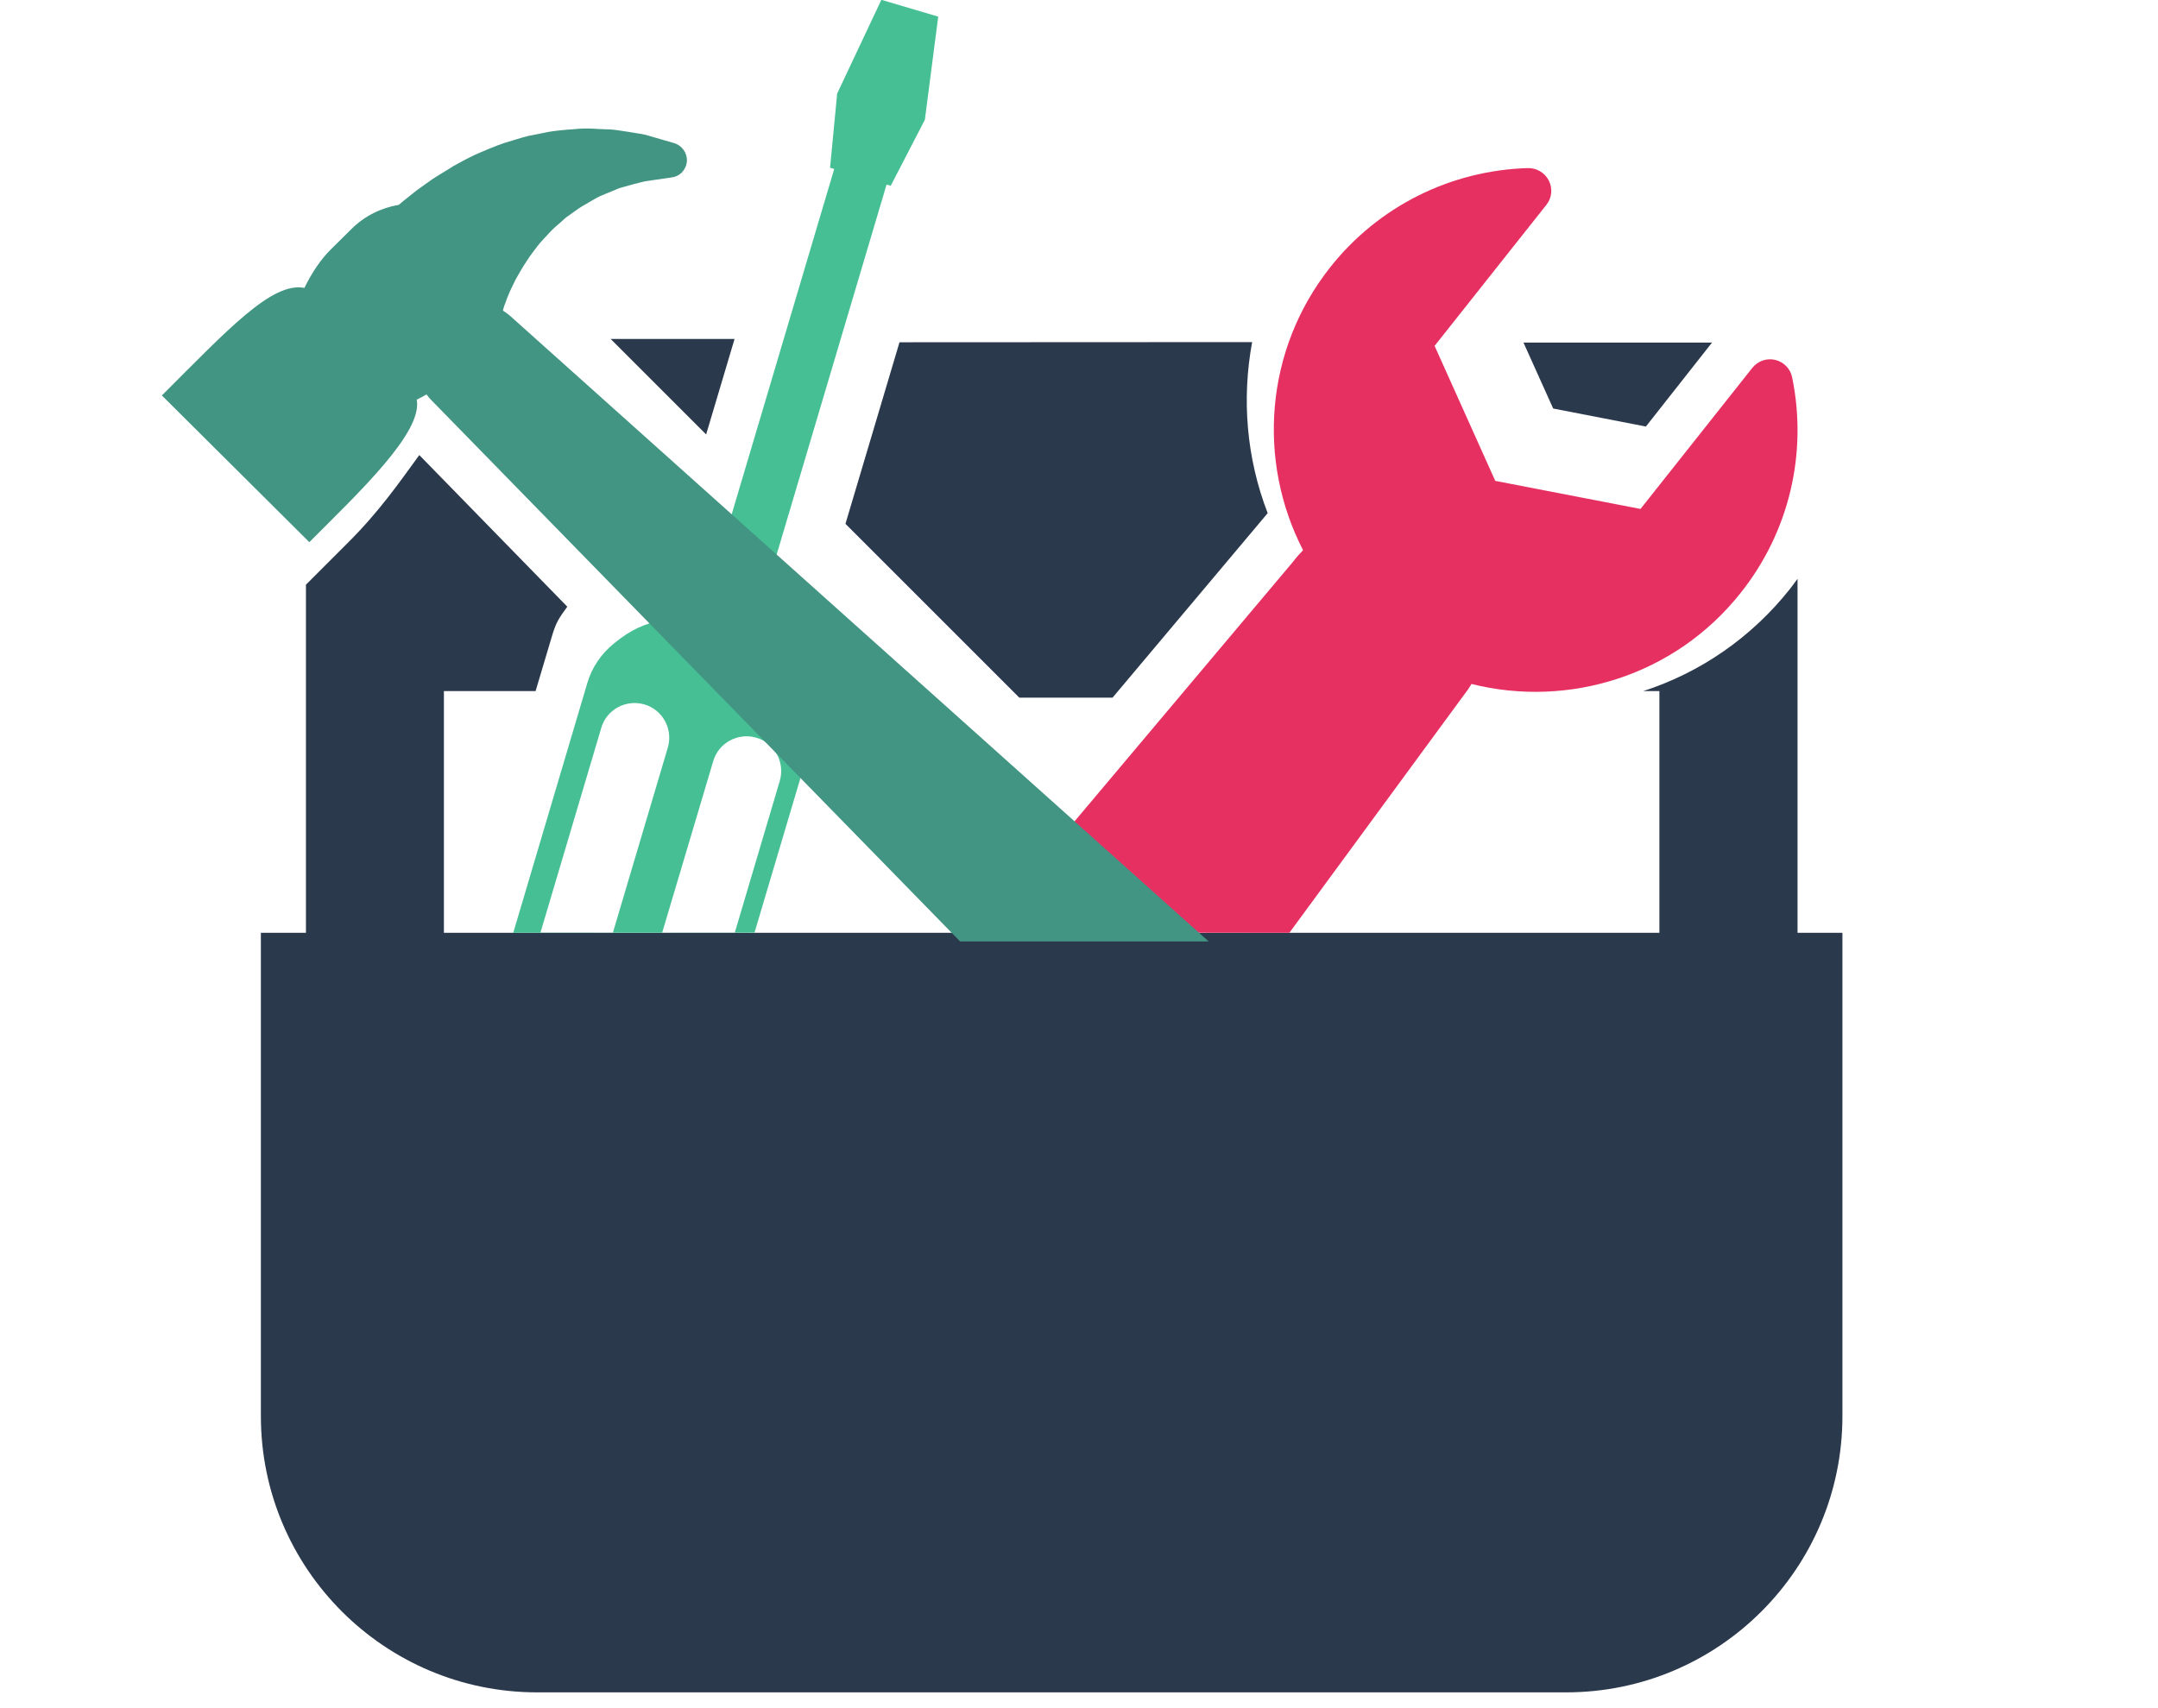 <?xml version="1.0" encoding="UTF-8" standalone="no"?>
<svg
   xmlns:dc="http://purl.org/dc/elements/1.1/"
   xmlns:cc="http://creativecommons.org/ns#"
   xmlns:rdf="http://www.w3.org/1999/02/22-rdf-syntax-ns#"
   xmlns:svg="http://www.w3.org/2000/svg"
   xmlns="http://www.w3.org/2000/svg"
   xmlns:sodipodi="http://sodipodi.sourceforge.net/DTD/sodipodi-0.dtd"
   xmlns:inkscape="http://www.inkscape.org/namespaces/inkscape"
   inkscape:export-ydpi="96"
   inkscape:export-xdpi="96"
   inkscape:export-filename="/home/stefan/Dokumente/Stefan Eike Consulting/Website/stefaneike.com/static/img/tools.png"
   sodipodi:docname="tools.svg"
   inkscape:version="1.0 (4035a4fb49, 2020-05-01)"
   id="svg916"
   version="1.1"
   viewBox="0 0 63.5 50.271"
   height="190"
   width="240">
  <defs
     id="defs910" />
  <sodipodi:namedview
     units="px"
     inkscape:window-maximized="1"
     inkscape:window-y="27"
     inkscape:window-x="0"
     inkscape:window-height="1016"
     inkscape:window-width="1920"
     showgrid="false"
     inkscape:document-rotation="0"
     inkscape:current-layer="layer2"
     inkscape:document-units="mm"
     inkscape:cy="38.3842"
     inkscape:cx="-62.315019"
     inkscape:zoom="1.9997318"
     inkscape:pageshadow="2"
     inkscape:pageopacity="0.0"
     borderopacity="1.0"
     bordercolor="#666666"
     pagecolor="#ffffff"
     id="base" />
  <g
     sodipodi:insensitive="true"
     style="display:none"
     id="layer1"
     inkscape:groupmode="layer"
     inkscape:label="Original">
    <g
       id="g48"
       transform="matrix(0.051,0,0,0.051,3.724,-0.602)">
      <g
         id="g16">
        <g
           id="g14">
          <path
             id="path4"
             d="m 155.6,250.5 c 1.9,-0.9 3.8,-2 5.6,-3 0.9,1.2 1.9,2.4 3,3.5 l 105.9,105.9 c 6.6,-7.8 16.4,-12.7 27,-12.7 3.4,0 6.8,0.5 10.1,1.5 l 13.2,3.9 8.2,-27.6 -117.7,-117.7 c -1.9,-1.8 -3.9,-3.4 -6,-4.7 l 0.3,-1.2 c 0.3,-1.1 0.6,-2 1,-2.9 0.3,-0.7 0.6,-1.5 0.8,-2.3 0.3,-0.8 0.7,-1.6 1,-2.4 0.6,-1.4 1.2,-3 2,-4.5 l 2.2,-4.5 2.5,-4.4 c 1.1,-2 2.3,-3.8 3.6,-5.8 0.7,-1.1 1.5,-2.2 2.2,-3.3 0.7,-0.9 1.4,-1.8 2,-2.7 1.7,-2.3 3.3,-4.4 5.1,-6.3 l 1.2,-1.3 c 2.3,-2.5 4.6,-5.1 7.3,-7.3 0.9,-0.8 1.5,-1.3 2.2,-1.9 0.9,-0.8 1.8,-1.7 2.8,-2.5 l 5.2,-3.7 c 0.2,-0.1 0.3,-0.2 0.4,-0.3 2.1,-1.6 4.5,-3 7.2,-4.5 1.1,-0.6 2.1,-1.2 3.1,-1.8 2.2,-1.4 4.5,-2.3 6.9,-3.3 1.2,-0.5 2.4,-1 3.7,-1.5 0.7,-0.3 1.4,-0.6 2.1,-0.9 0.8,-0.3 1.5,-0.7 2.3,-0.9 l 5.7,-1.6 c 1.1,-0.3 2.4,-0.7 3.8,-1 1.8,-0.5 3.6,-1 4.8,-1.2 l 15.2,-2.2 c 2.2,-0.3 4.2,-1.3 5.7,-2.8 1.6,-1.7 2.7,-3.9 2.9,-6.4 0.3,-4.7 -2.7,-9 -7.2,-10.4 l -15,-4.3 c -2.6,-0.8 -5.4,-1.2 -8,-1.6 -1.2,-0.2 -2.4,-0.4 -3.7,-0.6 l -6.6,-1 c -2.1,-0.3 -4,-0.4 -5.7,-0.4 -0.7,0 -1.4,0 -2.1,-0.1 -1.7,0 -3,-0.1 -4.2,-0.2 -3.8,-0.2 -8.1,-0.3 -12.7,0.3 l -2.9,0.2 c -4.4,0.4 -9.4,0.8 -14.5,2 l -8.1,1.6 c -2.5,0.6 -4.6,1.3 -6.7,1.9 l -2.6,0.8 c -5.9,1.6 -11.4,3.9 -16.8,6.2 l -0.7,0.3 c -4.6,1.9 -8.8,4.1 -12.8,6.3 l -3.3,1.8 c -0.2,0.1 -0.4,0.2 -0.6,0.4 -1.3,0.8 -2.6,1.6 -3.9,2.4 -3.5,2.1 -7.1,4.3 -10.5,6.8 l -5.6,4 c -0.1,0.1 -0.7,0.5 -0.8,0.6 l -5.5,4.4 c -1.5,1.2 -2.9,2.3 -4.2,3.5 -10,1.7 -19.6,6.3 -27.3,14 l -11.9,11.8 C 100.7,170.4 95.6,178 91.4,186.6 72.8,183 47.6,210.5 9.9,248.1 L 94.2,332 c 28.8,-28.9 65,-62.9 61.4,-81.5 z" />
          <path
             sodipodi:nodetypes="ccccc"
             id="path6"
             d="m 815.6,245.3 53,10.3 37.8,-48 H 798.6 Z" />
          <polygon
             id="polygon8"
             points="279.3,207.4 334.4,262.5 350.8,207.4 " />
          <path
             id="path10"
             d="M 964.1,550.1 V 345.8 c -1.4,2 -2.9,3.9 -4.4,5.9 -22.2,28 -51.6,48.2 -84.6,58.9 h 9.3 V 550.1 H 697.6 670.9 L 771,413.7 c 1.8,-2.3 3.5,-4.7 5,-7.2 55.9,14 117.4,-4.6 155.4,-52.7 27.8,-35 38.6,-80.3 29.6,-124.2 -1,-5 -4.8,-8.9 -9.7,-10.1 -4.9,-1.2 -10.1,0.6 -13.3,4.6 l -64.5,81.4 -83.8,-16.2 -35,-77.9 64.5,-81.4 c 3.2,-4 3.7,-9.4 1.4,-14 -2.3,-4.5 -7,-7.3 -12,-7.2 -44.8,1.3 -86.4,22.2 -114.1,57.2 -38,48 -42.1,112.1 -15.7,163.3 -2,2.1 -4,4.3 -5.8,6.7 l -129.6,154 31.3,31.3 c 8.1,8.1 13.8,18 16.8,28.7 h -14 c -2.6,-7 -6.6,-13.6 -12.3,-19.3 l -178.1,-178.2 -4.6,15.5 12.1,3.6 c 9.1,2.7 16.6,8.8 21.1,17.1 4.5,8.3 5.5,17.9 2.8,27 -1.5,4.9 -4,9.4 -7.3,13.1 0.9,8.3 0.2,16.8 -2.2,24.9 l -16,53.9 42.4,42.4 h -13.6 -29.7 -29.8 l 31.5,-106 c 2.7,-9 2.5,-18.2 -0.1,-26.6 4.4,-2.3 8,-6.3 9.5,-11.4 3,-10 -2.7,-20.5 -12.7,-23.5 l -28,-8.3 76,-255.9 2.4,0.7 19.7,-38.1 7.7,-59.5 -32.8,-9.7 -25.5,54.1 -4.1,42.8 2.4,0.7 -76,256 -29.1,-8.6 c -10,-3 -20.5,2.7 -23.5,12.7 -1.4,4.8 -0.8,9.8 1.3,13.9 -7,5.7 -12.5,13.5 -15.2,22.8 l -42.7,144 H 194.6 183.1 V 410.6 H 236 l 9.5,-31.9 c 2.4,-8 4,-10.2 8.8,-16.8 l -85.4,-87.5 c -11.7,16.1 -23.3,32.8 -41.3,50.7 l -24.1,24.1 v 200.9 h -26 V 829 c 0,88 71.4,159.4 159.4,159.4 H 830.6 C 918.6,988.4 990,917 990,829 V 550.1 Z M 338.5,451 c 3.1,-10.6 14.3,-16.6 24.9,-13.5 10.6,3.1 16.6,14.3 13.5,24.9 l -26,87.7 H 309 Z m -64.6,-19.2 c 3.1,-10.6 14.3,-16.6 24.9,-13.5 10.6,3.1 16.6,14.3 13.5,24.9 L 280.6,550 h -41.8 z" />
          <path
             id="path12"
             d="m 441.9,207.4 -30.9,103.8 99.4,99.4 h 53.3 l 88.7,-105.5 c -12.2,-31.5 -14.9,-65.4 -8.9,-97.8 z" />
        </g>
      </g>
      <g
         id="g18" />
      <g
         id="g20" />
      <g
         id="g22" />
      <g
         id="g24" />
      <g
         id="g26" />
      <g
         id="g28" />
      <g
         id="g30" />
      <g
         id="g32" />
      <g
         id="g34" />
      <g
         id="g36" />
      <g
         id="g38" />
      <g
         id="g40" />
      <g
         id="g42" />
      <g
         id="g44" />
      <g
         id="g46" />
    </g>
  </g>
  <g
     sodipodi:insensitive="true"
     style="display:inline"
     inkscape:label="Box"
     id="layer5"
     inkscape:groupmode="layer">
    <g
       style="display:inline;fill:#2b394c;fill-opacity:1"
       transform="matrix(0.051,0,0,0.051,3.724,-0.602)"
       id="g48-7">
      <g
         style="fill:#2b394c;fill-opacity:1"
         id="g16-45">
        <g
           style="fill:#2b394c;fill-opacity:1"
           id="g14-2">
          <path
             style="fill:#2b394c;fill-opacity:1"
             sodipodi:nodetypes="cccccccccccccccccsssscc"
             d="M 964.1,550.1 V 345.8 c -1.4,2 -2.9,3.9 -4.4,5.9 -22.2,28 -51.6,48.2 -84.6,58.9 h 9.3 V 550.1 H 194.6 183.1 V 410.6 H 236 l 9.5,-31.9 c 2.4,-8 4,-10.2 8.8,-16.8 l -85.4,-87.5 c -11.7,16.1 -23.3,32.8 -41.3,50.7 l -24.1,24.1 v 200.9 h -26 V 829 c 0,88 71.4,159.4 159.4,159.4 H 830.6 C 918.6,988.4 990,917 990,829 V 550.1 Z"
             id="path10-4" />
        </g>
      </g>
      <g
         style="fill:#2b394c;fill-opacity:1"
         id="g18-0" />
      <g
         style="fill:#2b394c;fill-opacity:1"
         id="g20-7" />
      <g
         style="fill:#2b394c;fill-opacity:1"
         id="g22-86" />
      <g
         style="fill:#2b394c;fill-opacity:1"
         id="g24-8" />
      <g
         style="fill:#2b394c;fill-opacity:1"
         id="g26-8" />
      <g
         style="fill:#2b394c;fill-opacity:1"
         id="g28-4" />
      <g
         style="fill:#2b394c;fill-opacity:1"
         id="g30-3" />
      <g
         style="fill:#2b394c;fill-opacity:1"
         id="g32-14" />
      <g
         style="fill:#2b394c;fill-opacity:1"
         id="g34-9" />
      <g
         style="fill:#2b394c;fill-opacity:1"
         id="g36-2" />
      <g
         style="fill:#2b394c;fill-opacity:1"
         id="g38-0" />
      <g
         style="fill:#2b394c;fill-opacity:1"
         id="g40-6" />
      <g
         style="fill:#2b394c;fill-opacity:1"
         id="g42-8" />
      <g
         style="fill:#2b394c;fill-opacity:1"
         id="g44-92" />
      <g
         style="fill:#2b394c;fill-opacity:1"
         id="g46-6" />
    </g>
    <path
       style="display:inline;fill:#2b394c;fill-opacity:1;stroke-width:0.051"
       d="m 45.703,12.023 2.728,0.53 1.946,-2.471 h -5.548 z"
       id="path6-6"
       sodipodi:nodetypes="ccccc" />
    <polygon
       transform="matrix(0.051,0,0,0.051,3.724,-0.602)"
       style="display:inline;fill:#2b394c;fill-opacity:1"
       points="334.4,262.5 350.8,207.4 279.3,207.4 "
       id="polygon8-4" />
    <path
       style="display:inline;fill:#2b394c;fill-opacity:1;stroke-width:0.051"
       d="m 26.468,10.073 -1.59,5.343 5.116,5.116 h 2.743 l 4.565,-5.43 C 36.675,13.48 36.536,11.735 36.845,10.068 Z"
       id="path12-9" />
  </g>
  <g
     sodipodi:insensitive="true"
     style="display:inline"
     inkscape:label="Wrench"
     id="layer4"
     inkscape:groupmode="layer">
    <g
       style="display:inline;fill:#e73062;fill-opacity:1"
       transform="matrix(0.051,0,0,0.051,3.724,-0.602)"
       id="g48-8">
      <g
         style="fill:#e73062;fill-opacity:1"
         id="g16-4">
        <g
           style="fill:#e73062;fill-opacity:1"
           id="g14-5">
          <path
             style="fill:#e73062;fill-opacity:1"
             sodipodi:nodetypes="cccccscccccccccccscc"
             d="M 670.9,550.1 771,413.7 c 1.8,-2.3 3.5,-4.7 5,-7.2 55.9,14 117.4,-4.6 155.4,-52.7 27.8,-35 38.6,-80.3 29.6,-124.2 -1,-5 -4.8,-8.9 -9.7,-10.1 -4.9,-1.2 -10.1,0.6 -13.3,4.6 l -64.5,81.4 -83.8,-16.2 -35,-77.9 64.5,-81.4 c 3.2,-4 3.7,-9.4 1.4,-14 -2.3,-4.5 -7,-7.3 -12,-7.2 -44.8,1.3 -86.4,22.2 -114.1,57.2 -38,48 -42.1,112.1 -15.7,163.3 -2,2.1 -4,4.3 -5.8,6.7 l -129.6,154 31.3,31.3 c 8.1,8.1 13.8,18 16.8,28.7 z"
             id="path10-1" />
        </g>
      </g>
      <g
         style="fill:#e73062;fill-opacity:1"
         id="g18-6" />
      <g
         style="fill:#e73062;fill-opacity:1"
         id="g20-3" />
      <g
         style="fill:#e73062;fill-opacity:1"
         id="g22-2" />
      <g
         style="fill:#e73062;fill-opacity:1"
         id="g24-0" />
      <g
         style="fill:#e73062;fill-opacity:1"
         id="g26-6" />
      <g
         style="fill:#e73062;fill-opacity:1"
         id="g28-1" />
      <g
         style="fill:#e73062;fill-opacity:1"
         id="g30-5" />
      <g
         style="fill:#e73062;fill-opacity:1"
         id="g32-5" />
      <g
         style="fill:#e73062;fill-opacity:1"
         id="g34-4" />
      <g
         style="fill:#e73062;fill-opacity:1"
         id="g36-7" />
      <g
         style="fill:#e73062;fill-opacity:1"
         id="g38-6" />
      <g
         style="fill:#e73062;fill-opacity:1"
         id="g40-5" />
      <g
         style="fill:#e73062;fill-opacity:1"
         id="g42-6" />
      <g
         style="fill:#e73062;fill-opacity:1"
         id="g44-9" />
      <g
         style="fill:#e73062;fill-opacity:1"
         id="g46-3" />
    </g>
  </g>
  <g
     sodipodi:insensitive="true"
     style="display:inline"
     inkscape:label="Screwdriver"
     id="layer3"
     inkscape:groupmode="layer">
    <g
       style="display:inline;fill:#45bf93;fill-opacity:1"
       transform="matrix(0.051,0,0,0.051,3.724,-0.602)"
       id="g48-9">
      <g
         style="fill:#45bf93;fill-opacity:1"
         id="g16-2">
        <g
           style="fill:#45bf93;fill-opacity:1"
           id="g14-0">
          <path
             style="fill:#45bf93;fill-opacity:1"
             sodipodi:nodetypes="ccccccccccccccccccscccccscccc"
             d="m 362.3,550 31.5,-106 c 2.7,-9 2.5,-18.2 -0.1,-26.6 -9.758,-36.857 -31.2,-43.2 -31.2,-43.2 l 76,-255.9 2.4,0.7 19.7,-38.1 7.7,-59.5 -32.8,-9.7 -25.5,54.1 -4.1,42.8 2.4,0.7 -76,256 c -16.95,5.504 -30.819,0.834 -51.3,18 -7,5.7 -12.5,13.5 -15.2,22.8 l -42.7,144 z m -23.8,-99 c 3.1,-10.6 14.3,-16.6 24.9,-13.5 10.6,3.1 16.6,14.3 13.5,24.9 l -26,87.7 H 309 Z m -64.6,-19.2 c 3.1,-10.6 14.3,-16.6 24.9,-13.5 10.6,3.1 16.6,14.3 13.5,24.9 L 280.6,550 h -41.8 z"
             id="path10-5" />
        </g>
      </g>
      <g
         style="fill:#45bf93;fill-opacity:1"
         id="g18-2" />
      <g
         style="fill:#45bf93;fill-opacity:1"
         id="g20-2" />
      <g
         style="fill:#45bf93;fill-opacity:1"
         id="g22-8" />
      <g
         style="fill:#45bf93;fill-opacity:1"
         id="g24-9" />
      <g
         style="fill:#45bf93;fill-opacity:1"
         id="g26-7" />
      <g
         style="fill:#45bf93;fill-opacity:1"
         id="g28-3" />
      <g
         style="fill:#45bf93;fill-opacity:1"
         id="g30-6" />
      <g
         style="fill:#45bf93;fill-opacity:1"
         id="g32-1" />
      <g
         style="fill:#45bf93;fill-opacity:1"
         id="g34-2" />
      <g
         style="fill:#45bf93;fill-opacity:1"
         id="g36-9" />
      <g
         style="fill:#45bf93;fill-opacity:1"
         id="g38-3" />
      <g
         style="fill:#45bf93;fill-opacity:1"
         id="g40-1" />
      <g
         style="fill:#45bf93;fill-opacity:1"
         id="g42-9" />
      <g
         style="fill:#45bf93;fill-opacity:1"
         id="g44-4" />
      <g
         style="fill:#45bf93;fill-opacity:1"
         id="g46-7" />
    </g>
  </g>
  <g
     style="display:inline"
     inkscape:label="Hammer"
     id="layer2"
     inkscape:groupmode="layer">
    <path
       style="display:inline;stroke-width:0.051;fill:#429583;fill-opacity:1"
       d="m 12.262,11.762 c 0.098,-0.046 0.196,-0.103 0.288,-0.154 0.046,0.062 0.098,0.124 0.154,0.18 L 28.251,27.706 h 7.314 L 15.108,9.384 C 15.01,9.291 14.907,9.209 14.799,9.142 l 0.015,-0.062 c 0.015,-0.057 0.031,-0.103 0.051,-0.149 0.015,-0.036 0.031,-0.077 0.041,-0.118 0.015,-0.041 0.036,-0.082 0.051,-0.124 0.031,-0.072 0.062,-0.154 0.103,-0.232 l 0.113,-0.232 0.129,-0.226 c 0.057,-0.103 0.118,-0.196 0.185,-0.299 0.036,-0.057 0.077,-0.113 0.113,-0.17 0.036,-0.046 0.072,-0.093 0.103,-0.139 0.087,-0.118 0.17,-0.226 0.262,-0.324 l 0.062,-0.067 c 0.118,-0.129 0.237,-0.262 0.376,-0.376 0.046,-0.041 0.077,-0.067 0.113,-0.098 0.046,-0.041 0.093,-0.087 0.144,-0.129 l 0.268,-0.19 c 0.01,-0.005 0.015,-0.01 0.021,-0.015 0.108,-0.082 0.232,-0.154 0.371,-0.232 0.057,-0.031 0.108,-0.062 0.16,-0.093 0.113,-0.072 0.232,-0.118 0.355,-0.17 0.062,-0.026 0.124,-0.051 0.19,-0.077 L 18.134,5.575 c 0.041,-0.015 0.077,-0.036 0.118,-0.046 l 0.293,-0.082 c 0.057,-0.015 0.124,-0.036 0.196,-0.051 0.093,-0.026 0.185,-0.051 0.247,-0.062 l 0.782,-0.113 c 0.113,-0.015 0.216,-0.067 0.293,-0.144 0.082,-0.087 0.139,-0.201 0.149,-0.329 0.015,-0.242 -0.139,-0.463 -0.371,-0.535 L 19.071,3.99 c -0.134,-0.041 -0.278,-0.062 -0.412,-0.082 -0.062,-0.01 -0.124,-0.021 -0.19,-0.031 l -0.34,-0.051 c -0.108,-0.015 -0.206,-0.021 -0.293,-0.021 -0.036,0 -0.072,0 -0.108,-0.005 -0.087,0 -0.154,-0.005 -0.216,-0.01 -0.196,-0.01 -0.417,-0.015 -0.654,0.015 l -0.149,0.01 c -0.226,0.021 -0.484,0.041 -0.746,0.103 l -0.417,0.082 c -0.129,0.031 -0.237,0.067 -0.345,0.098 l -0.134,0.041 c -0.304,0.082 -0.587,0.201 -0.865,0.319 l -0.036,0.015 c -0.237,0.098 -0.453,0.211 -0.659,0.324 l -0.17,0.093 c -0.01,0.005 -0.021,0.01 -0.031,0.021 l -0.201,0.124 c -0.18,0.108 -0.365,0.221 -0.54,0.35 l -0.288,0.206 c -0.005,0.005 -0.036,0.026 -0.041,0.031 l -0.283,0.226 c -0.077,0.062 -0.149,0.118 -0.216,0.18 -0.515,0.087 -1.009,0.324 -1.405,0.721 L 9.719,7.356 C 9.436,7.639 9.173,8.03 8.957,8.473 8,8.288 6.703,9.703 4.763,11.638 l 4.339,4.318 c 1.482,-1.487 3.346,-3.237 3.16,-4.195 z"
       id="path4-5"
       sodipodi:nodetypes="ccscccccccccccccccccccccccsccccccccccccccscccccccccccccccccsccccccc" />
  </g>
</svg>
